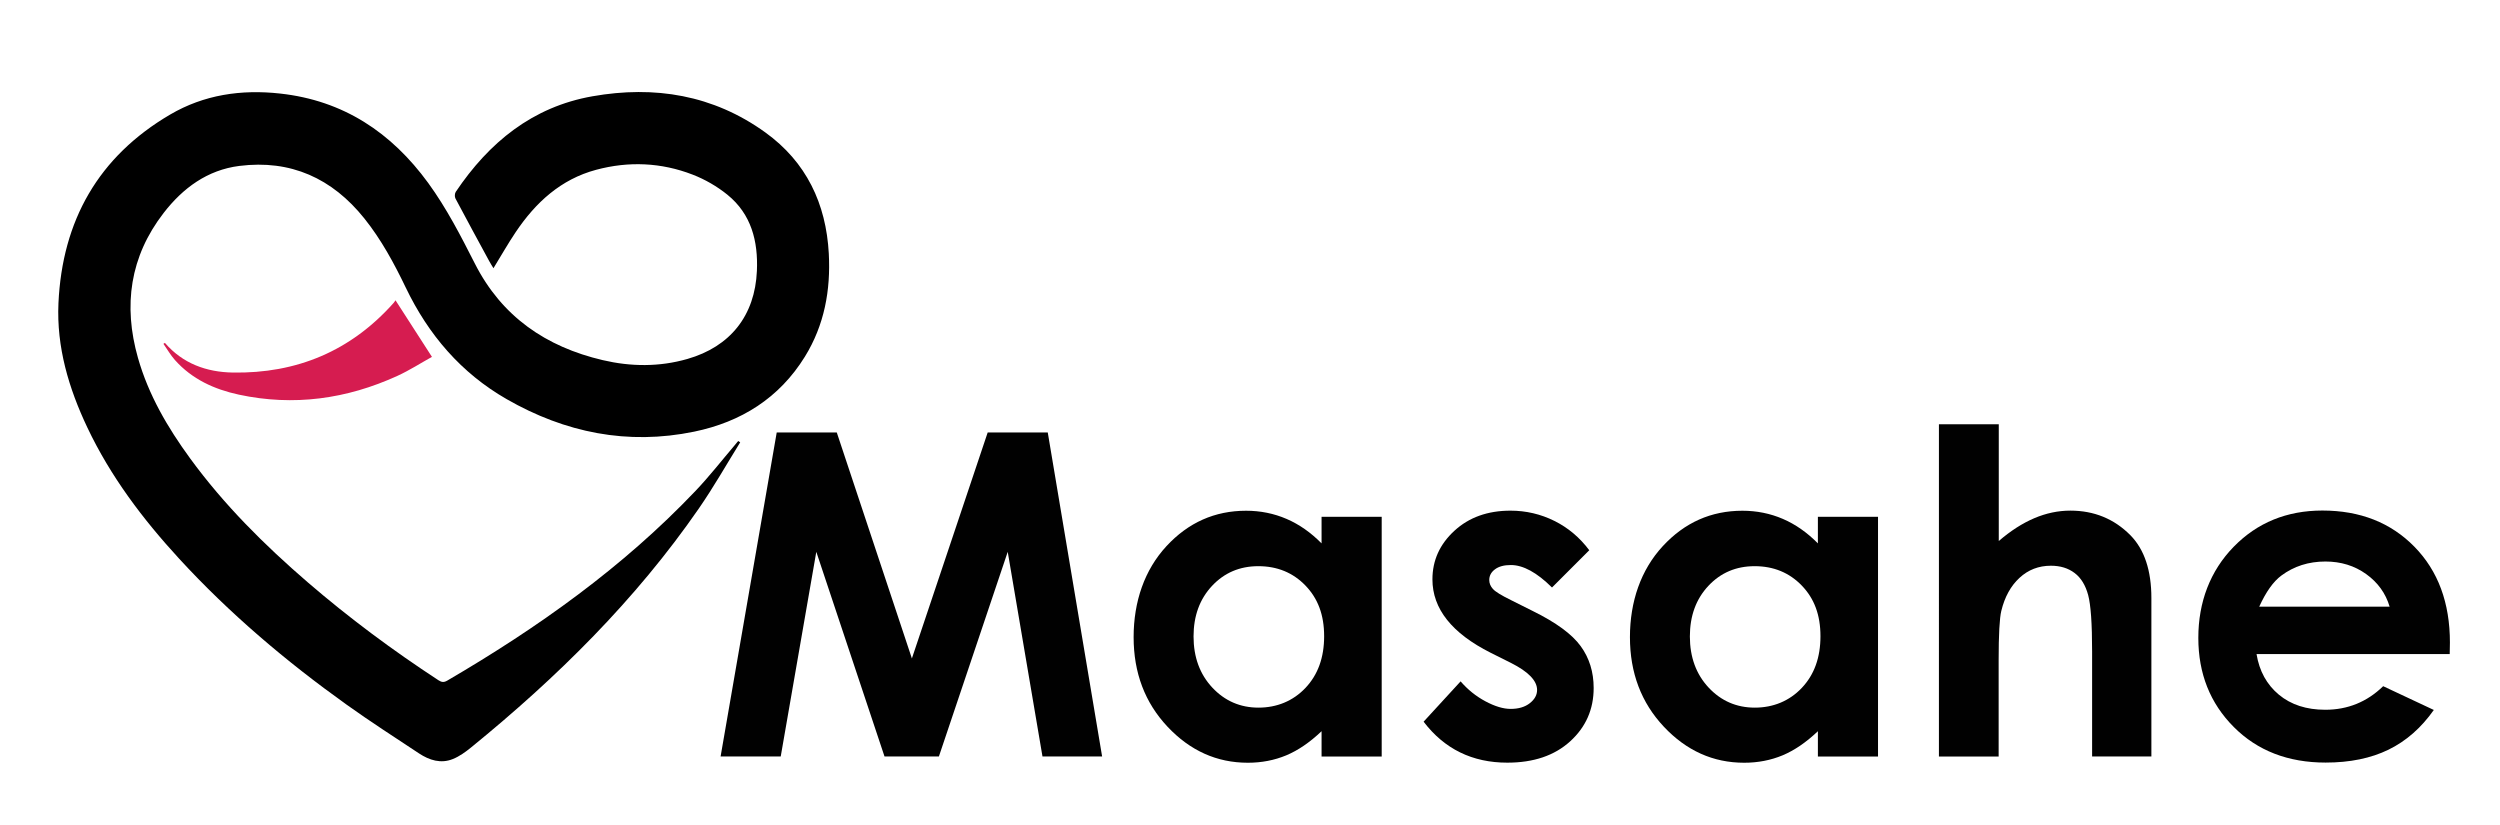 <?xml version="1.0" encoding="UTF-8"?>
<svg id="Layer_1" data-name="Layer 1" xmlns="http://www.w3.org/2000/svg" viewBox="0 0 612 202.06">
  <defs>
    <style>
      .cls-1 {
        fill: #fff;
      }

      .cls-2 {
        fill: #d61c50;
      }

      .cls-3 {
        fill: #010101;
      }
    </style>
  </defs>
  <rect class="cls-1" width="612" height="202.06"/>
  <g>
    <g>
      <path d="M181.19,108.3c-3.35,5.4-6.49,10.94-10.1,16.16-15.5,22.42-34.69,41.36-55.75,58.5-1.36,1.11-2.85,2.19-4.45,2.84-2.96,1.21-5.77,.31-8.32-1.37-5.94-3.93-11.93-7.79-17.72-11.93-14.81-10.59-28.66-22.31-41-35.74-8.91-9.7-16.8-20.14-22.47-32.11-4.56-9.63-7.56-19.68-7.07-30.44,.93-20.18,9.76-35.86,27.35-46.17,8.29-4.86,17.4-6.19,26.91-5.14,15.49,1.7,27.24,9.52,36.27,21.91,4.49,6.17,7.96,12.93,11.4,19.7,6.59,12.99,17.4,20.39,31.3,23.65,6.9,1.62,13.84,1.69,20.72-.28,10.53-3.02,16.55-10.62,17.03-21.55,.32-7.26-1.35-13.9-7.22-18.66-2.52-2.04-5.48-3.75-8.51-4.92-7.69-2.98-15.66-3.32-23.63-1.18-8.65,2.32-14.82,8.01-19.69,15.26-1.89,2.81-3.56,5.77-5.44,8.83-.37-.61-.73-1.17-1.05-1.76-2.77-5.1-5.54-10.19-8.26-15.32-.22-.42-.18-1.22,.08-1.61,8.14-12.1,18.77-20.81,33.48-23.4,15.21-2.68,29.57-.33,42.3,8.85,10.03,7.23,14.88,17.43,15.54,29.65,.48,8.95-1.07,17.5-5.85,25.24-6.28,10.16-15.64,15.99-27.1,18.36-16.29,3.36-31.6,.26-45.93-7.97-11.16-6.41-19.12-15.74-24.67-27.28-2.86-5.95-6-11.77-10.16-16.96-7.87-9.82-18.02-14.42-30.59-12.84-7.81,.99-13.81,5.41-18.52,11.5-8.27,10.69-9.94,22.66-6.3,35.48,2.57,9.06,7.26,17.06,12.77,24.61,8.28,11.35,18.17,21.18,28.77,30.32,10.13,8.73,20.84,16.68,32.03,24,.78,.51,1.34,.56,2.16,.08,22.17-12.95,42.96-27.72,60.74-46.41,3.41-3.58,6.46-7.5,9.67-11.27,.27-.32,.53-.64,.8-.97,.16,.1,.31,.21,.47,.31Z"/>
      <path class="cls-2" d="M40.36,83.93c4.38,5.08,10.19,7.16,16.61,7.27,15.66,.27,28.92-5.27,39.41-17.07,.18-.21,.32-.46,.44-.62,2.97,4.62,5.86,9.1,8.92,13.85-2.72,1.51-5.5,3.3-8.47,4.66-12.42,5.67-25.36,7.47-38.79,4.59-6-1.29-11.48-3.78-15.66-8.48-1.07-1.2-1.88-2.63-2.81-3.96,.12-.08,.24-.16,.36-.24Z"/>
    </g>
    <g>
      <path class="cls-3" d="M190.13,105.86h14.71l18.39,55.33,18.56-55.33h14.7l13.31,79.33h-14.6l-8.51-50.1-16.85,50.1h-13.31l-16.7-50.1-8.71,50.1h-14.72l13.74-79.33Z"/>
      <path class="cls-3" d="M323.52,126.52h14.72v58.68h-14.72v-6.2c-2.87,2.73-5.76,4.7-8.65,5.91-2.89,1.2-6.02,1.81-9.4,1.81-7.58,0-14.13-2.94-19.66-8.82-5.53-5.88-8.3-13.19-8.3-21.92s2.68-16.48,8.03-22.27c5.35-5.79,11.85-8.68,19.5-8.68,3.52,0,6.82,.67,9.91,2,3.09,1.33,5.94,3.33,8.57,5.99v-6.47Zm-15.48,12.08c-4.55,0-8.33,1.61-11.34,4.83-3.01,3.22-4.52,7.34-4.52,12.38s1.53,9.24,4.59,12.51c3.06,3.27,6.84,4.91,11.31,4.91s8.46-1.61,11.5-4.83c3.05-3.22,4.57-7.43,4.57-12.65s-1.52-9.24-4.57-12.4c-3.05-3.16-6.9-4.75-11.56-4.75Z"/>
      <path class="cls-3" d="M389.04,134.71l-9.11,9.11c-3.7-3.67-7.06-5.5-10.08-5.5-1.65,0-2.95,.35-3.88,1.05-.94,.7-1.4,1.57-1.4,2.62,0,.79,.3,1.52,.89,2.18,.59,.67,2.06,1.57,4.4,2.72l5.39,2.7c5.68,2.8,9.58,5.66,11.7,8.58,2.12,2.91,3.18,6.33,3.18,10.25,0,5.21-1.91,9.56-5.74,13.05-3.83,3.49-8.96,5.23-15.4,5.23-8.56,0-15.39-3.34-20.49-10.03l9.06-9.87c1.73,2.01,3.75,3.64,6.07,4.88,2.32,1.24,4.38,1.86,6.18,1.86,1.94,0,3.51-.47,4.69-1.4,1.19-.93,1.78-2.01,1.78-3.24,0-2.26-2.14-4.48-6.42-6.63l-4.96-2.48c-9.49-4.78-14.24-10.77-14.24-17.96,0-4.64,1.79-8.6,5.37-11.89,3.58-3.29,8.15-4.93,13.73-4.93,3.81,0,7.4,.84,10.76,2.51,3.36,1.67,6.21,4.07,8.55,7.2Z"/>
      <path class="cls-3" d="M445.02,126.52h14.72v58.68h-14.72v-6.2c-2.87,2.73-5.76,4.7-8.65,5.91-2.89,1.2-6.02,1.81-9.4,1.81-7.58,0-14.13-2.94-19.66-8.82-5.53-5.88-8.3-13.19-8.3-21.92s2.68-16.48,8.03-22.27c5.35-5.79,11.85-8.68,19.5-8.68,3.52,0,6.82,.67,9.91,2,3.09,1.33,5.94,3.33,8.57,5.99v-6.47Zm-15.48,12.08c-4.55,0-8.33,1.61-11.34,4.83-3.01,3.22-4.52,7.34-4.52,12.38s1.53,9.24,4.59,12.51c3.06,3.27,6.84,4.91,11.31,4.91s8.46-1.61,11.5-4.83c3.05-3.22,4.57-7.43,4.57-12.65s-1.52-9.24-4.57-12.4c-3.05-3.16-6.9-4.75-11.56-4.75Z"/>
      <path class="cls-3" d="M474.68,103.86h14.62v28.58c2.88-2.48,5.77-4.34,8.68-5.58s5.86-1.86,8.84-1.86c5.82,0,10.73,2.01,14.72,6.04,3.42,3.49,5.12,8.61,5.12,15.37v38.78h-14.51v-25.72c0-6.8-.32-11.4-.97-13.81-.65-2.41-1.75-4.21-3.32-5.39-1.56-1.19-3.5-1.78-5.8-1.78-2.98,0-5.55,.99-7.69,2.97-2.14,1.98-3.62,4.67-4.45,8.09-.43,1.76-.65,5.79-.65,12.08v23.57h-14.62V103.86Z"/>
      <path class="cls-3" d="M599.7,160.11h-47.3c.68,4.17,2.51,7.49,5.47,9.95,2.97,2.46,6.75,3.69,11.35,3.69,5.5,0,10.23-1.92,14.18-5.77l12.4,5.82c-3.09,4.39-6.8,7.63-11.11,9.73s-9.44,3.15-15.37,3.15c-9.2,0-16.7-2.9-22.49-8.71-5.79-5.81-8.68-13.08-8.68-21.82s2.89-16.39,8.66-22.3c5.77-5.91,13.01-8.87,21.71-8.87,9.24,0,16.75,2.96,22.54,8.87,5.79,5.91,8.68,13.73,8.68,23.43l-.05,2.8Zm-14.72-11.6c-.97-3.27-2.89-5.93-5.75-7.98s-6.19-3.07-9.97-3.07c-4.11,0-7.71,1.15-10.8,3.45-1.94,1.44-3.75,3.97-5.4,7.6h31.93Z"/>
    </g>
  </g>
</svg>